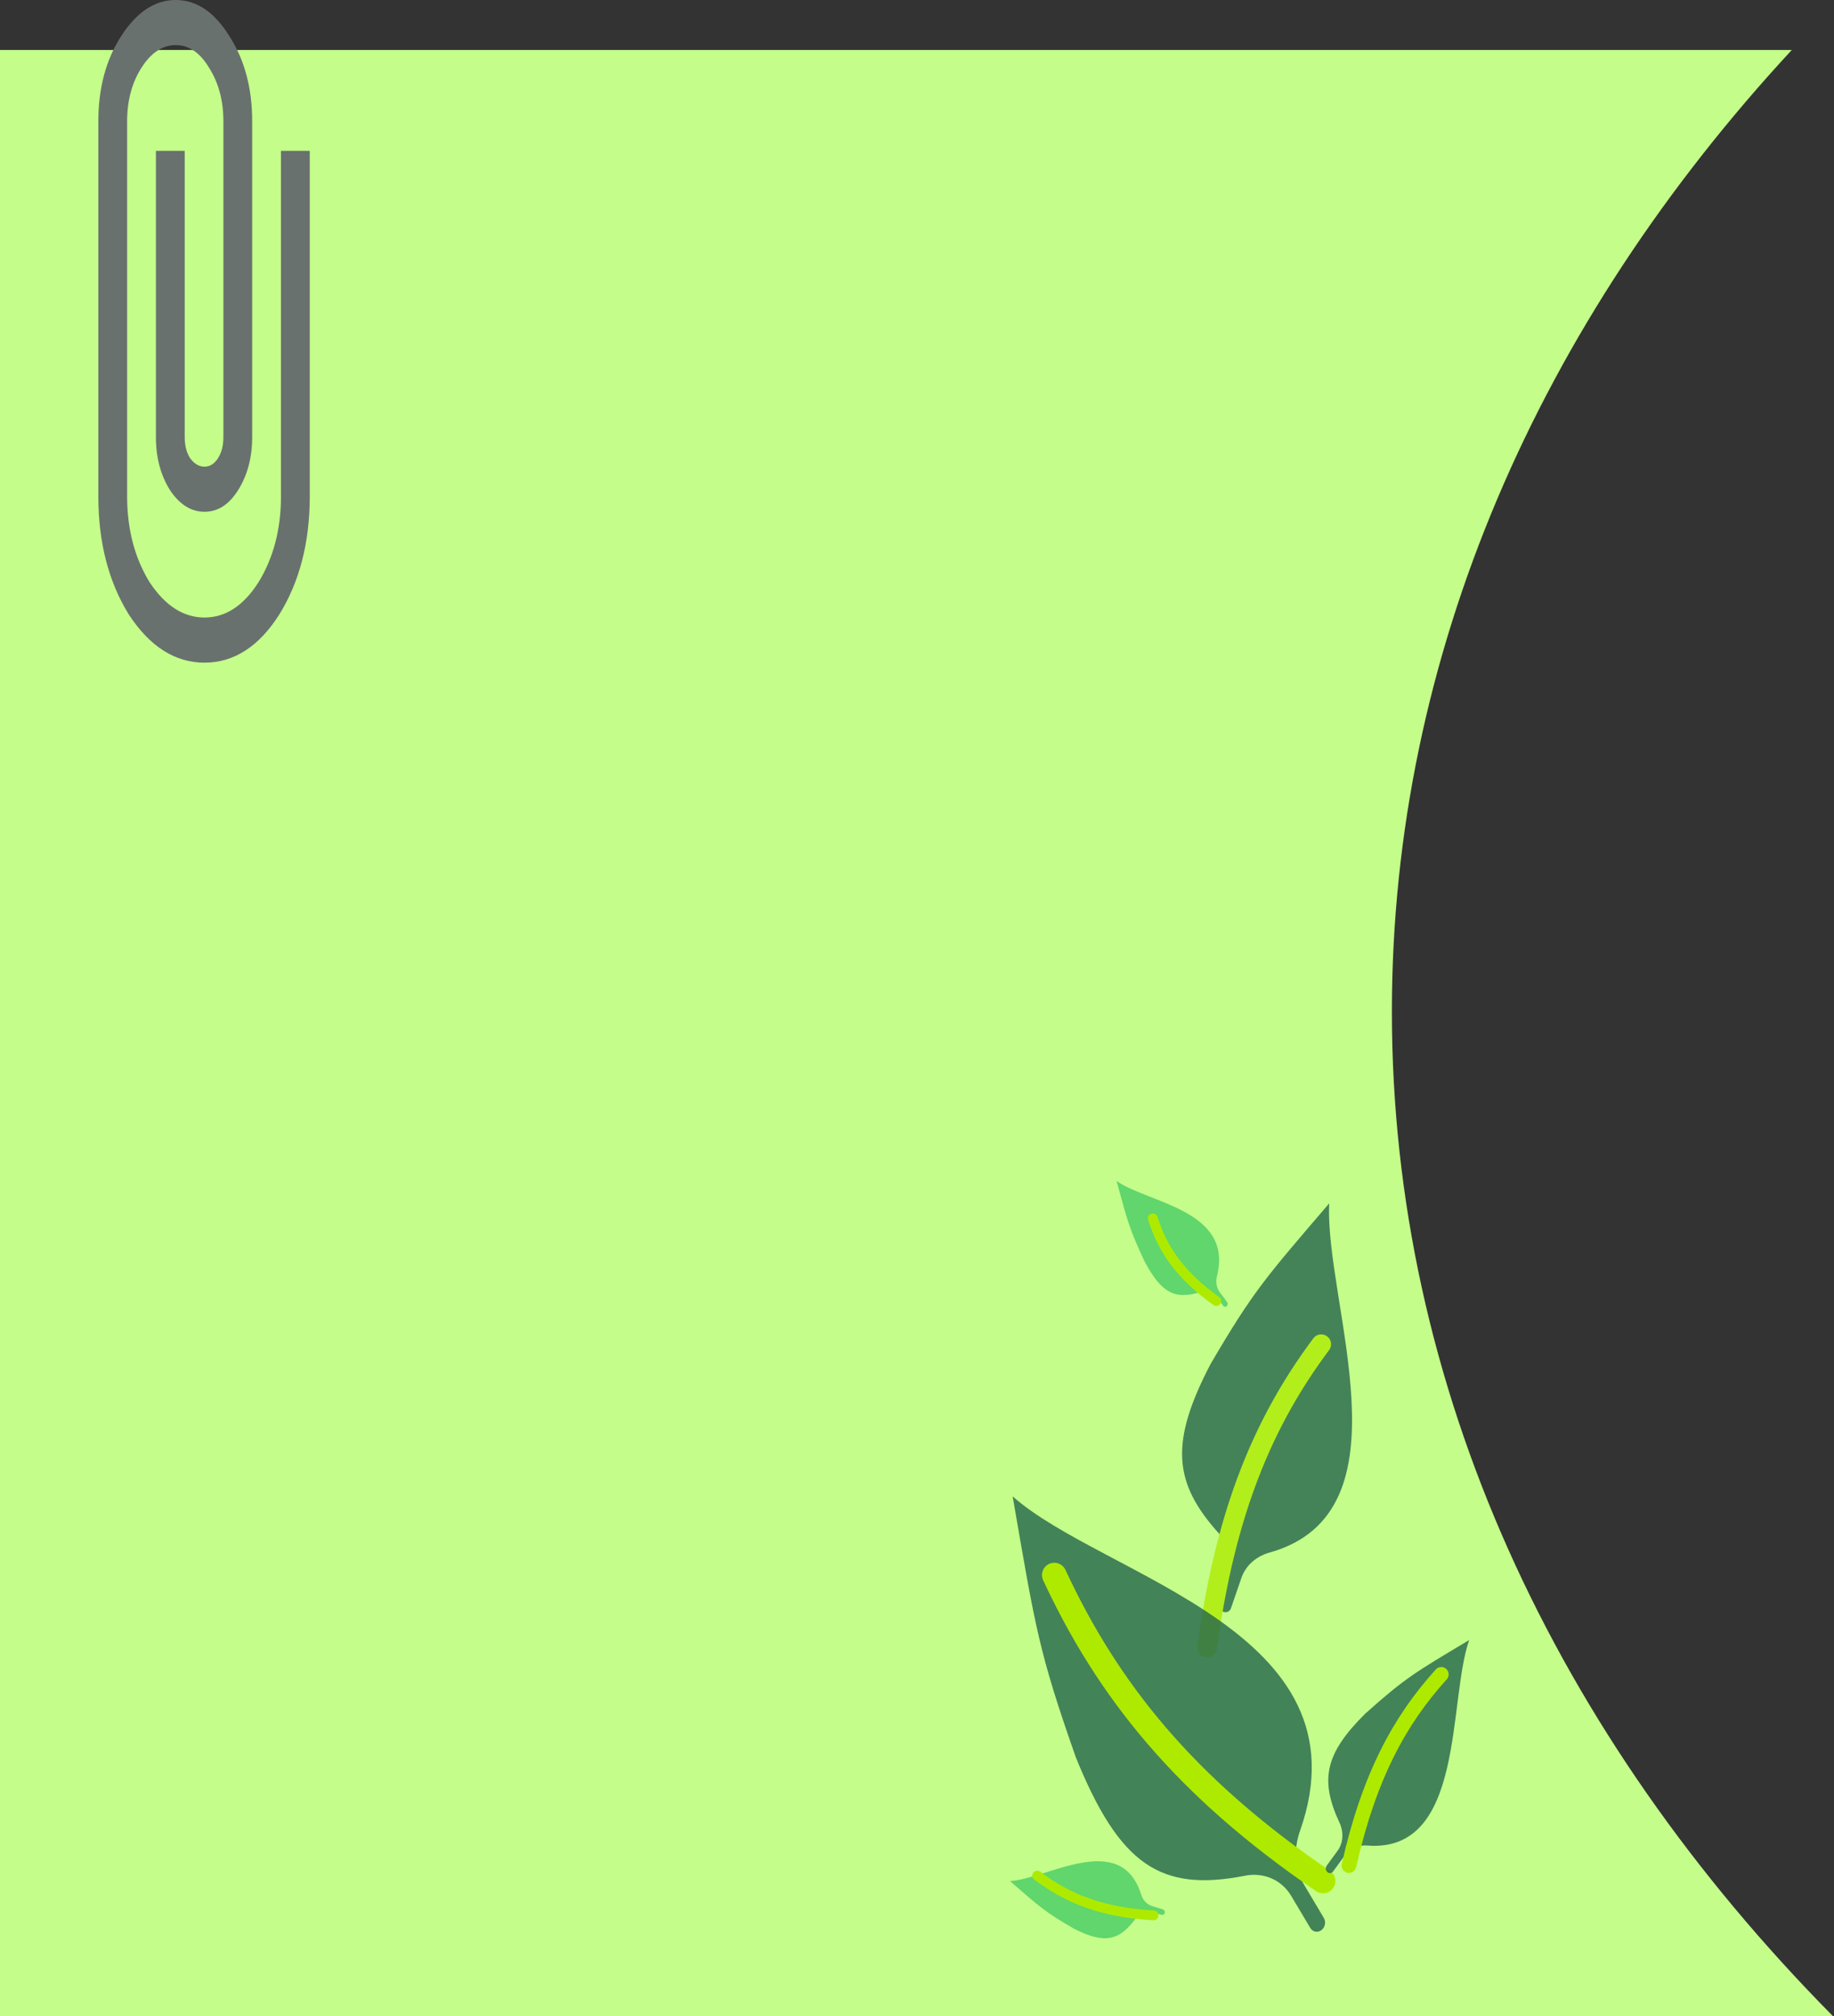 <svg width="373" height="410" viewBox="0 0 373 410" fill="none" xmlns="http://www.w3.org/2000/svg">
<rect x="0" y="0" width="373" height="410" fill="#333333" stroke="none"/>
<path d="M364.418 10.161H0V410H372.756C316.433 353.018 283.085 282.312 283.085 205.722C283.085 132.991 313.157 65.567 364.418 10.161Z" fill="#C4FD8A"/>
<path d="M57.145 30.68H63V100.93C63 110.297 60.926 118.325 56.779 125.016C52.631 131.515 47.569 134.765 41.592 134.765C35.614 134.765 30.491 131.515 26.221 125.016C22.074 118.325 20 110.297 20 100.93V24.659C20 17.969 21.525 12.234 24.575 7.455C27.746 2.485 31.467 0 35.736 0C40.006 0 43.665 2.485 46.715 7.455C49.764 12.234 51.289 17.969 51.289 24.659V88.887C51.289 93.093 50.313 96.725 48.362 99.783C46.532 102.65 44.275 104.084 41.592 104.084C38.908 104.084 36.59 102.65 34.638 99.783C32.687 96.725 31.711 93.093 31.711 88.887V30.68H37.566V88.887C37.566 90.608 37.932 92.041 38.664 93.188C39.518 94.335 40.494 94.909 41.592 94.909C42.689 94.909 43.604 94.335 44.336 93.188C45.068 92.041 45.434 90.608 45.434 88.887V24.659C45.434 20.454 44.458 16.822 42.506 13.763C40.677 10.705 38.42 9.175 35.736 9.175C33.053 9.175 30.735 10.705 28.783 13.763C26.831 16.822 25.855 20.454 25.855 24.659V100.93C25.855 107.62 27.38 113.451 30.43 118.421C33.601 123.2 37.322 125.589 41.592 125.589C45.861 125.589 49.521 123.2 52.57 118.421C55.62 113.451 57.145 107.62 57.145 100.93V30.68Z" fill="#69716E"/>
<g opacity="0.8">
<path d="M252.491 320.877L250.354 327.071C250.122 327.745 249.403 328.063 248.748 327.783C248.094 327.503 247.751 326.73 247.983 326.057L249.949 320.357C250.932 317.505 250.072 314.249 247.987 311.954C238.525 301.541 237.921 293.288 246.215 277.387C254.922 262.544 257.286 259.965 270.339 244.73C269.34 264.9 287.461 307.55 258.213 315.746C255.634 316.469 253.396 318.252 252.491 320.877Z" fill="#24644B"/>
<path d="M245.512 335.057C249.283 307.067 257.161 288.857 268.707 273.378" stroke="#AEEA00" stroke-width="4" stroke-linecap="round"/>
</g>
<path opacity="0.8" d="M265.024 382.973L269.241 390.06C269.725 390.873 269.5 391.988 268.739 392.55C267.978 393.112 266.968 392.908 266.485 392.095L262.6 385.568C260.616 382.233 256.905 380.746 253.241 381.466C236.077 384.841 227.739 379.353 218.835 357.482C211.275 335.988 210.604 331.248 205.955 304.322C224.42 320.747 278.781 331.555 264.394 372.362C263.147 375.899 263.19 379.892 265.024 382.973Z" fill="#24644B"/>
<path d="M269.094 382.554C240.861 363.337 225.242 343.588 214.421 320.324" stroke="#AEEA00" stroke-width="5" stroke-linecap="round"/>
<path opacity="0.8" d="M273.546 377.29L271.125 380.606C270.839 380.998 270.316 381.051 269.957 380.726C269.598 380.401 269.538 379.82 269.824 379.428L272.054 376.372C273.207 374.794 273.305 372.577 272.448 370.738C268.364 361.973 269.479 356.645 277.648 348.526C285.844 341.202 287.802 340.123 298.798 333.546C294.452 345.986 297.981 376.939 278.049 375.33C276.338 375.192 274.612 375.829 273.546 377.29Z" fill="#24644B"/>
<path d="M274.354 379.406C278.434 361.284 284.653 349.879 293.126 340.529" stroke="#AEEA00" stroke-width="3" stroke-linecap="round"/>
<path opacity="0.8" d="M234.269 387.631L236.466 388.301C236.772 388.395 236.958 388.722 236.881 389.033C236.805 389.344 236.495 389.52 236.189 389.426L234.159 388.807C233.042 388.466 231.884 388.902 231.218 389.835C227.71 394.759 224.697 395.43 218.418 392.247C212.594 388.873 211.547 387.898 205.402 382.554C212.899 382.187 227.949 372.099 232.103 385.332C232.438 386.4 233.225 387.312 234.269 387.631Z" fill="#47CB64"/>
<path d="M234.616 389.539C224.15 388.958 217.12 386.1 210.946 381.455" stroke="#AEEA00" stroke-width="2" stroke-linecap="round"/>
<path opacity="0.8" d="M248.048 262.767L249.574 264.823C249.755 265.067 249.72 265.43 249.497 265.636C249.274 265.841 248.947 265.81 248.767 265.566L247.361 263.671C246.634 262.692 245.427 262.352 244.312 262.711C238.99 264.423 236.196 263.01 232.732 256.441C229.709 249.951 229.356 248.483 227.087 240.175C233.396 244.666 250.852 246.054 247.522 259.455C247.236 260.604 247.375 261.86 248.048 262.767Z" fill="#47CB64"/>
<path d="M247.383 264.599C240.008 259.361 236.425 254.035 234.464 247.795" stroke="#AEEA00" stroke-width="2" stroke-linecap="round"/>
</svg>
